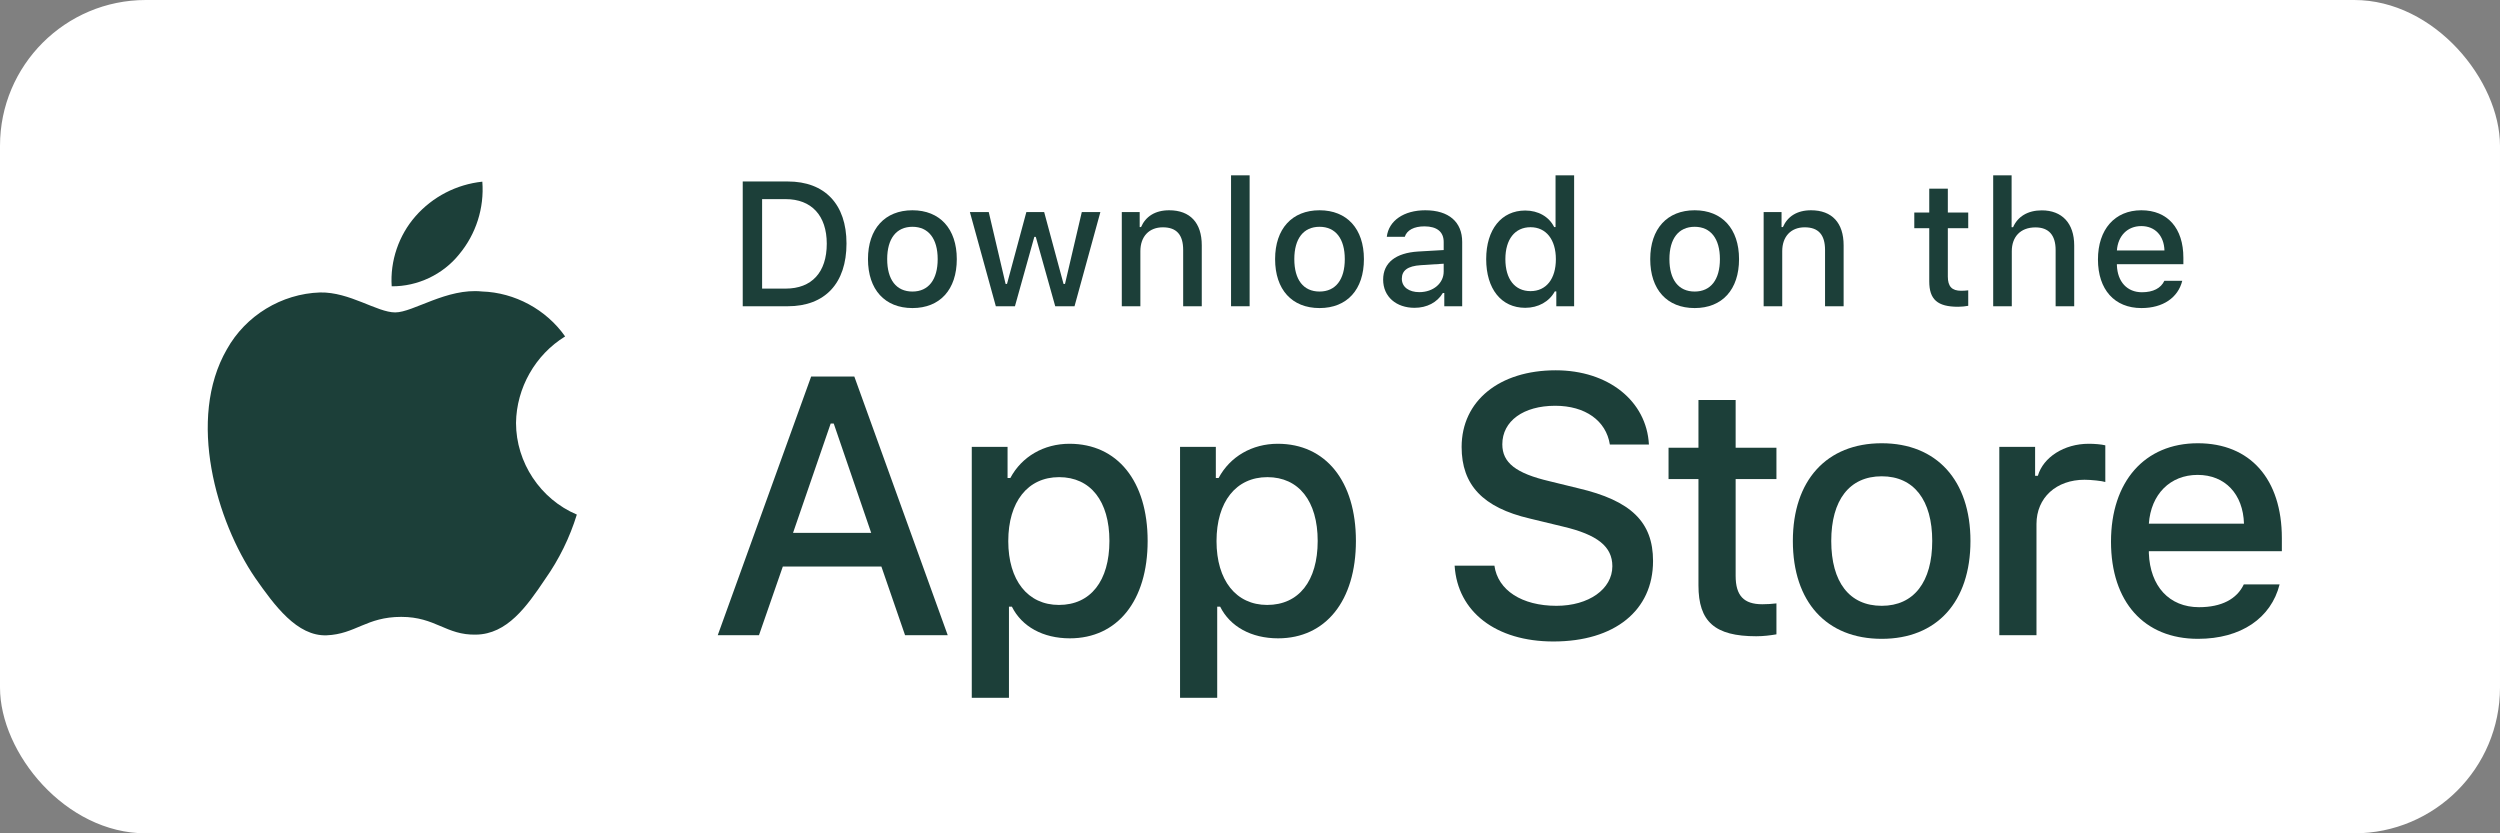 <svg width="120" height="40" viewBox="0 0 120 40" fill="none" xmlns="http://www.w3.org/2000/svg">
<rect x="0" y="0" width="120" height="40" fill="#808080" stroke="none"/>
<rect width="120" height="40" rx="7" fill="white"/>
<path d="M81.526 19.201V21.492H80.09V22.994H81.526V28.099C81.526 29.843 82.314 30.54 84.298 30.54C84.647 30.54 84.979 30.498 85.269 30.448V28.963C85.02 28.988 84.863 29.004 84.589 29.004C83.701 29.004 83.311 28.589 83.311 27.643V22.994H85.269V21.492H83.311V19.201H81.526Z" fill="#1C3F39"/>
<path d="M90.323 30.664C92.963 30.664 94.582 28.896 94.582 25.966C94.582 23.052 92.955 21.276 90.323 21.276C87.684 21.276 86.057 23.052 86.057 25.966C86.057 28.896 87.675 30.664 90.323 30.664ZM90.323 29.079C88.771 29.079 87.9 27.942 87.9 25.966C87.9 24.007 88.771 22.862 90.323 22.862C91.867 22.862 92.747 24.007 92.747 25.966C92.747 27.933 91.867 29.079 90.323 29.079Z" fill="#1C3F39"/>
<path d="M95.967 30.49H97.751V25.153C97.751 23.883 98.706 23.028 100.059 23.028C100.374 23.028 100.906 23.086 101.055 23.136V21.376C100.864 21.326 100.524 21.301 100.258 21.301C99.079 21.301 98.075 21.948 97.818 22.837H97.685V21.451H95.967V30.49Z" fill="#1C3F39"/>
<path d="M105.486 22.795C106.806 22.795 107.669 23.717 107.711 25.136H103.145C103.245 23.725 104.166 22.795 105.486 22.795ZM107.703 28.05C107.371 28.755 106.632 29.145 105.553 29.145C104.125 29.145 103.204 28.141 103.145 26.555V26.456H109.529V25.833C109.529 22.994 108.01 21.276 105.495 21.276C102.946 21.276 101.328 23.111 101.328 25.999C101.328 28.888 102.913 30.664 105.503 30.664C107.57 30.664 109.014 29.668 109.421 28.05H107.703Z" fill="#1C3F39"/>
<path d="M69.822 27.152C69.96 29.372 71.81 30.791 74.563 30.791C77.505 30.791 79.346 29.303 79.346 26.928C79.346 25.061 78.297 24.029 75.75 23.435L74.382 23.1C72.765 22.721 72.111 22.213 72.111 21.327C72.111 20.209 73.126 19.477 74.649 19.477C76.094 19.477 77.092 20.192 77.273 21.336H79.148C79.037 19.245 77.195 17.774 74.675 17.774C71.965 17.774 70.158 19.245 70.158 21.456C70.158 23.28 71.182 24.364 73.427 24.889L75.027 25.276C76.671 25.663 77.393 26.231 77.393 27.178C77.393 28.279 76.258 29.079 74.709 29.079C73.049 29.079 71.896 28.331 71.732 27.152H69.822Z" fill="#1C3F39"/>
<path d="M51.335 21.301C50.106 21.301 49.044 21.915 48.496 22.945H48.363V21.451H46.645V33.495H48.43V29.12H48.571C49.044 30.075 50.065 30.64 51.352 30.64C53.634 30.64 55.087 28.838 55.087 25.966C55.087 23.094 53.634 21.301 51.335 21.301ZM50.829 29.037C49.334 29.037 48.397 27.859 48.397 25.974C48.397 24.082 49.334 22.903 50.837 22.903C52.348 22.903 53.252 24.057 53.252 25.966C53.252 27.884 52.348 29.037 50.829 29.037Z" fill="#1C3F39"/>
<path d="M61.332 21.301C60.103 21.301 59.041 21.915 58.493 22.945H58.36V21.451H56.642V33.495H58.426V29.12H58.568C59.041 30.075 60.062 30.64 61.348 30.64C63.631 30.64 65.084 28.838 65.084 25.966C65.084 23.094 63.631 21.301 61.332 21.301ZM60.825 29.037C59.331 29.037 58.393 27.859 58.393 25.974C58.393 24.082 59.331 22.903 60.834 22.903C62.344 22.903 63.249 24.057 63.249 25.966C63.249 27.884 62.344 29.037 60.825 29.037Z" fill="#1C3F39"/>
<path d="M43.443 30.49H45.491L41.008 18.075H38.935L34.452 30.49H36.431L37.575 27.195H42.307L43.443 30.49ZM39.873 20.329H40.019L41.817 25.577H38.066L39.873 20.329Z" fill="#1C3F39"/>
<path d="M35.651 8.711V14.7H37.813C39.598 14.7 40.632 13.6 40.632 11.687C40.632 9.802 39.59 8.711 37.813 8.711H35.651ZM36.581 9.558H37.71C38.951 9.558 39.685 10.346 39.685 11.699C39.685 13.073 38.963 13.853 37.71 13.853H36.581V9.558Z" fill="#1C3F39"/>
<path d="M43.797 14.787C45.117 14.787 45.926 13.903 45.926 12.438C45.926 10.981 45.112 10.093 43.797 10.093C42.477 10.093 41.663 10.981 41.663 12.438C41.663 13.903 42.473 14.787 43.797 14.787ZM43.797 13.994C43.021 13.994 42.585 13.426 42.585 12.438C42.585 11.459 43.021 10.886 43.797 10.886C44.569 10.886 45.009 11.459 45.009 12.438C45.009 13.422 44.569 13.994 43.797 13.994Z" fill="#1C3F39"/>
<path d="M52.818 10.18H51.926L51.12 13.629H51.05L50.12 10.18H49.265L48.336 13.629H48.269L47.46 10.18H46.555L47.8 14.7H48.717L49.647 11.371H49.718L50.651 14.7H51.577L52.818 10.18Z" fill="#1C3F39"/>
<path d="M53.846 14.7H54.738V12.056C54.738 11.351 55.157 10.911 55.817 10.911C56.477 10.911 56.792 11.272 56.792 11.998V14.7H57.685V11.774C57.685 10.699 57.129 10.093 56.12 10.093C55.439 10.093 54.991 10.396 54.771 10.898H54.705V10.18H53.846V14.7Z" fill="#1C3F39"/>
<path d="M59.09 14.7H59.982V8.416H59.09V14.7Z" fill="#1C3F39"/>
<path d="M63.338 14.787C64.658 14.787 65.468 13.903 65.468 12.438C65.468 10.981 64.654 10.093 63.338 10.093C62.019 10.093 61.205 10.981 61.205 12.438C61.205 13.903 62.014 14.787 63.338 14.787ZM63.338 13.994C62.562 13.994 62.127 13.426 62.127 12.438C62.127 11.459 62.562 10.886 63.338 10.886C64.11 10.886 64.55 11.459 64.55 12.438C64.55 13.422 64.11 13.994 63.338 13.994Z" fill="#1C3F39"/>
<path d="M68.126 14.023C67.641 14.023 67.288 13.787 67.288 13.38C67.288 12.982 67.57 12.77 68.193 12.729L69.297 12.658V13.036C69.297 13.596 68.799 14.023 68.126 14.023ZM67.898 14.775C68.492 14.775 68.985 14.517 69.255 14.065H69.326V14.7H70.185V11.612C70.185 10.658 69.546 10.093 68.413 10.093C67.388 10.093 66.657 10.591 66.566 11.367H67.429C67.529 11.048 67.873 10.865 68.371 10.865C68.981 10.865 69.297 11.135 69.297 11.612V12.002L68.072 12.073C66.997 12.139 66.391 12.608 66.391 13.422C66.391 14.248 67.026 14.775 67.898 14.775Z" fill="#1C3F39"/>
<path d="M73.213 14.775C73.835 14.775 74.363 14.48 74.632 13.986H74.703V14.7H75.558V8.416H74.666V10.898H74.599C74.354 10.4 73.831 10.105 73.213 10.105C72.072 10.105 71.337 11.01 71.337 12.438C71.337 13.87 72.063 14.775 73.213 14.775ZM73.466 10.906C74.213 10.906 74.682 11.5 74.682 12.442C74.682 13.388 74.217 13.974 73.466 13.974C72.711 13.974 72.258 13.397 72.258 12.438C72.258 11.488 72.715 10.906 73.466 10.906Z" fill="#1C3F39"/>
<path d="M81.344 14.787C82.664 14.787 83.474 13.903 83.474 12.438C83.474 10.981 82.66 10.093 81.344 10.093C80.025 10.093 79.211 10.981 79.211 12.438C79.211 13.903 80.02 14.787 81.344 14.787ZM81.344 13.994C80.568 13.994 80.132 13.426 80.132 12.438C80.132 11.459 80.568 10.886 81.344 10.886C82.116 10.886 82.556 11.459 82.556 12.438C82.556 13.422 82.116 13.994 81.344 13.994Z" fill="#1C3F39"/>
<path d="M84.655 14.7H85.547V12.056C85.547 11.351 85.966 10.911 86.626 10.911C87.286 10.911 87.602 11.272 87.602 11.998V14.7H88.494V11.774C88.494 10.699 87.938 10.093 86.929 10.093C86.249 10.093 85.8 10.396 85.58 10.898H85.514V10.18H84.655V14.7Z" fill="#1C3F39"/>
<path d="M92.604 9.055V10.201H91.886V10.952H92.604V13.505C92.604 14.376 92.998 14.725 93.99 14.725C94.164 14.725 94.33 14.704 94.475 14.679V13.936C94.351 13.949 94.272 13.957 94.135 13.957C93.691 13.957 93.496 13.749 93.496 13.276V10.952H94.475V10.201H93.496V9.055H92.604Z" fill="#1C3F39"/>
<path d="M95.673 14.7H96.566V12.06C96.566 11.376 96.972 10.915 97.703 10.915C98.334 10.915 98.67 11.28 98.67 12.002V14.7H99.562V11.782C99.562 10.707 98.969 10.097 98.006 10.097C97.325 10.097 96.848 10.4 96.628 10.906H96.557V8.416H95.673V14.7Z" fill="#1C3F39"/>
<path d="M102.781 10.852C103.441 10.852 103.873 11.313 103.894 12.023H101.611C101.661 11.317 102.121 10.852 102.781 10.852ZM103.889 13.48C103.723 13.832 103.354 14.028 102.814 14.028C102.101 14.028 101.64 13.525 101.611 12.733V12.683H104.802V12.372C104.802 10.952 104.043 10.093 102.785 10.093C101.511 10.093 100.702 11.01 100.702 12.455C100.702 13.899 101.495 14.787 102.789 14.787C103.823 14.787 104.545 14.289 104.748 13.48H103.889Z" fill="#1C3F39"/>
<path d="M24.769 20.301C24.791 18.62 25.693 17.029 27.126 16.149C26.222 14.858 24.709 14.04 23.134 13.991C21.455 13.815 19.827 14.996 18.971 14.996C18.099 14.996 16.782 14.009 15.363 14.038C13.514 14.098 11.79 15.149 10.89 16.766C8.956 20.114 10.399 25.035 12.251 27.742C13.178 29.067 14.261 30.547 15.679 30.495C17.066 30.438 17.584 29.61 19.258 29.61C20.917 29.61 21.403 30.495 22.849 30.462C24.338 30.438 25.275 29.13 26.17 27.793C26.836 26.848 27.348 25.804 27.688 24.7C25.939 23.96 24.771 22.2 24.769 20.301Z" fill="#1C3F39"/>
<path d="M22.037 12.211C22.849 11.237 23.249 9.985 23.152 8.72C21.912 8.851 20.767 9.443 19.944 10.38C19.14 11.295 18.721 12.525 18.801 13.742C20.041 13.754 21.26 13.178 22.037 12.211Z" fill="#1C3F39"/>
</svg>
